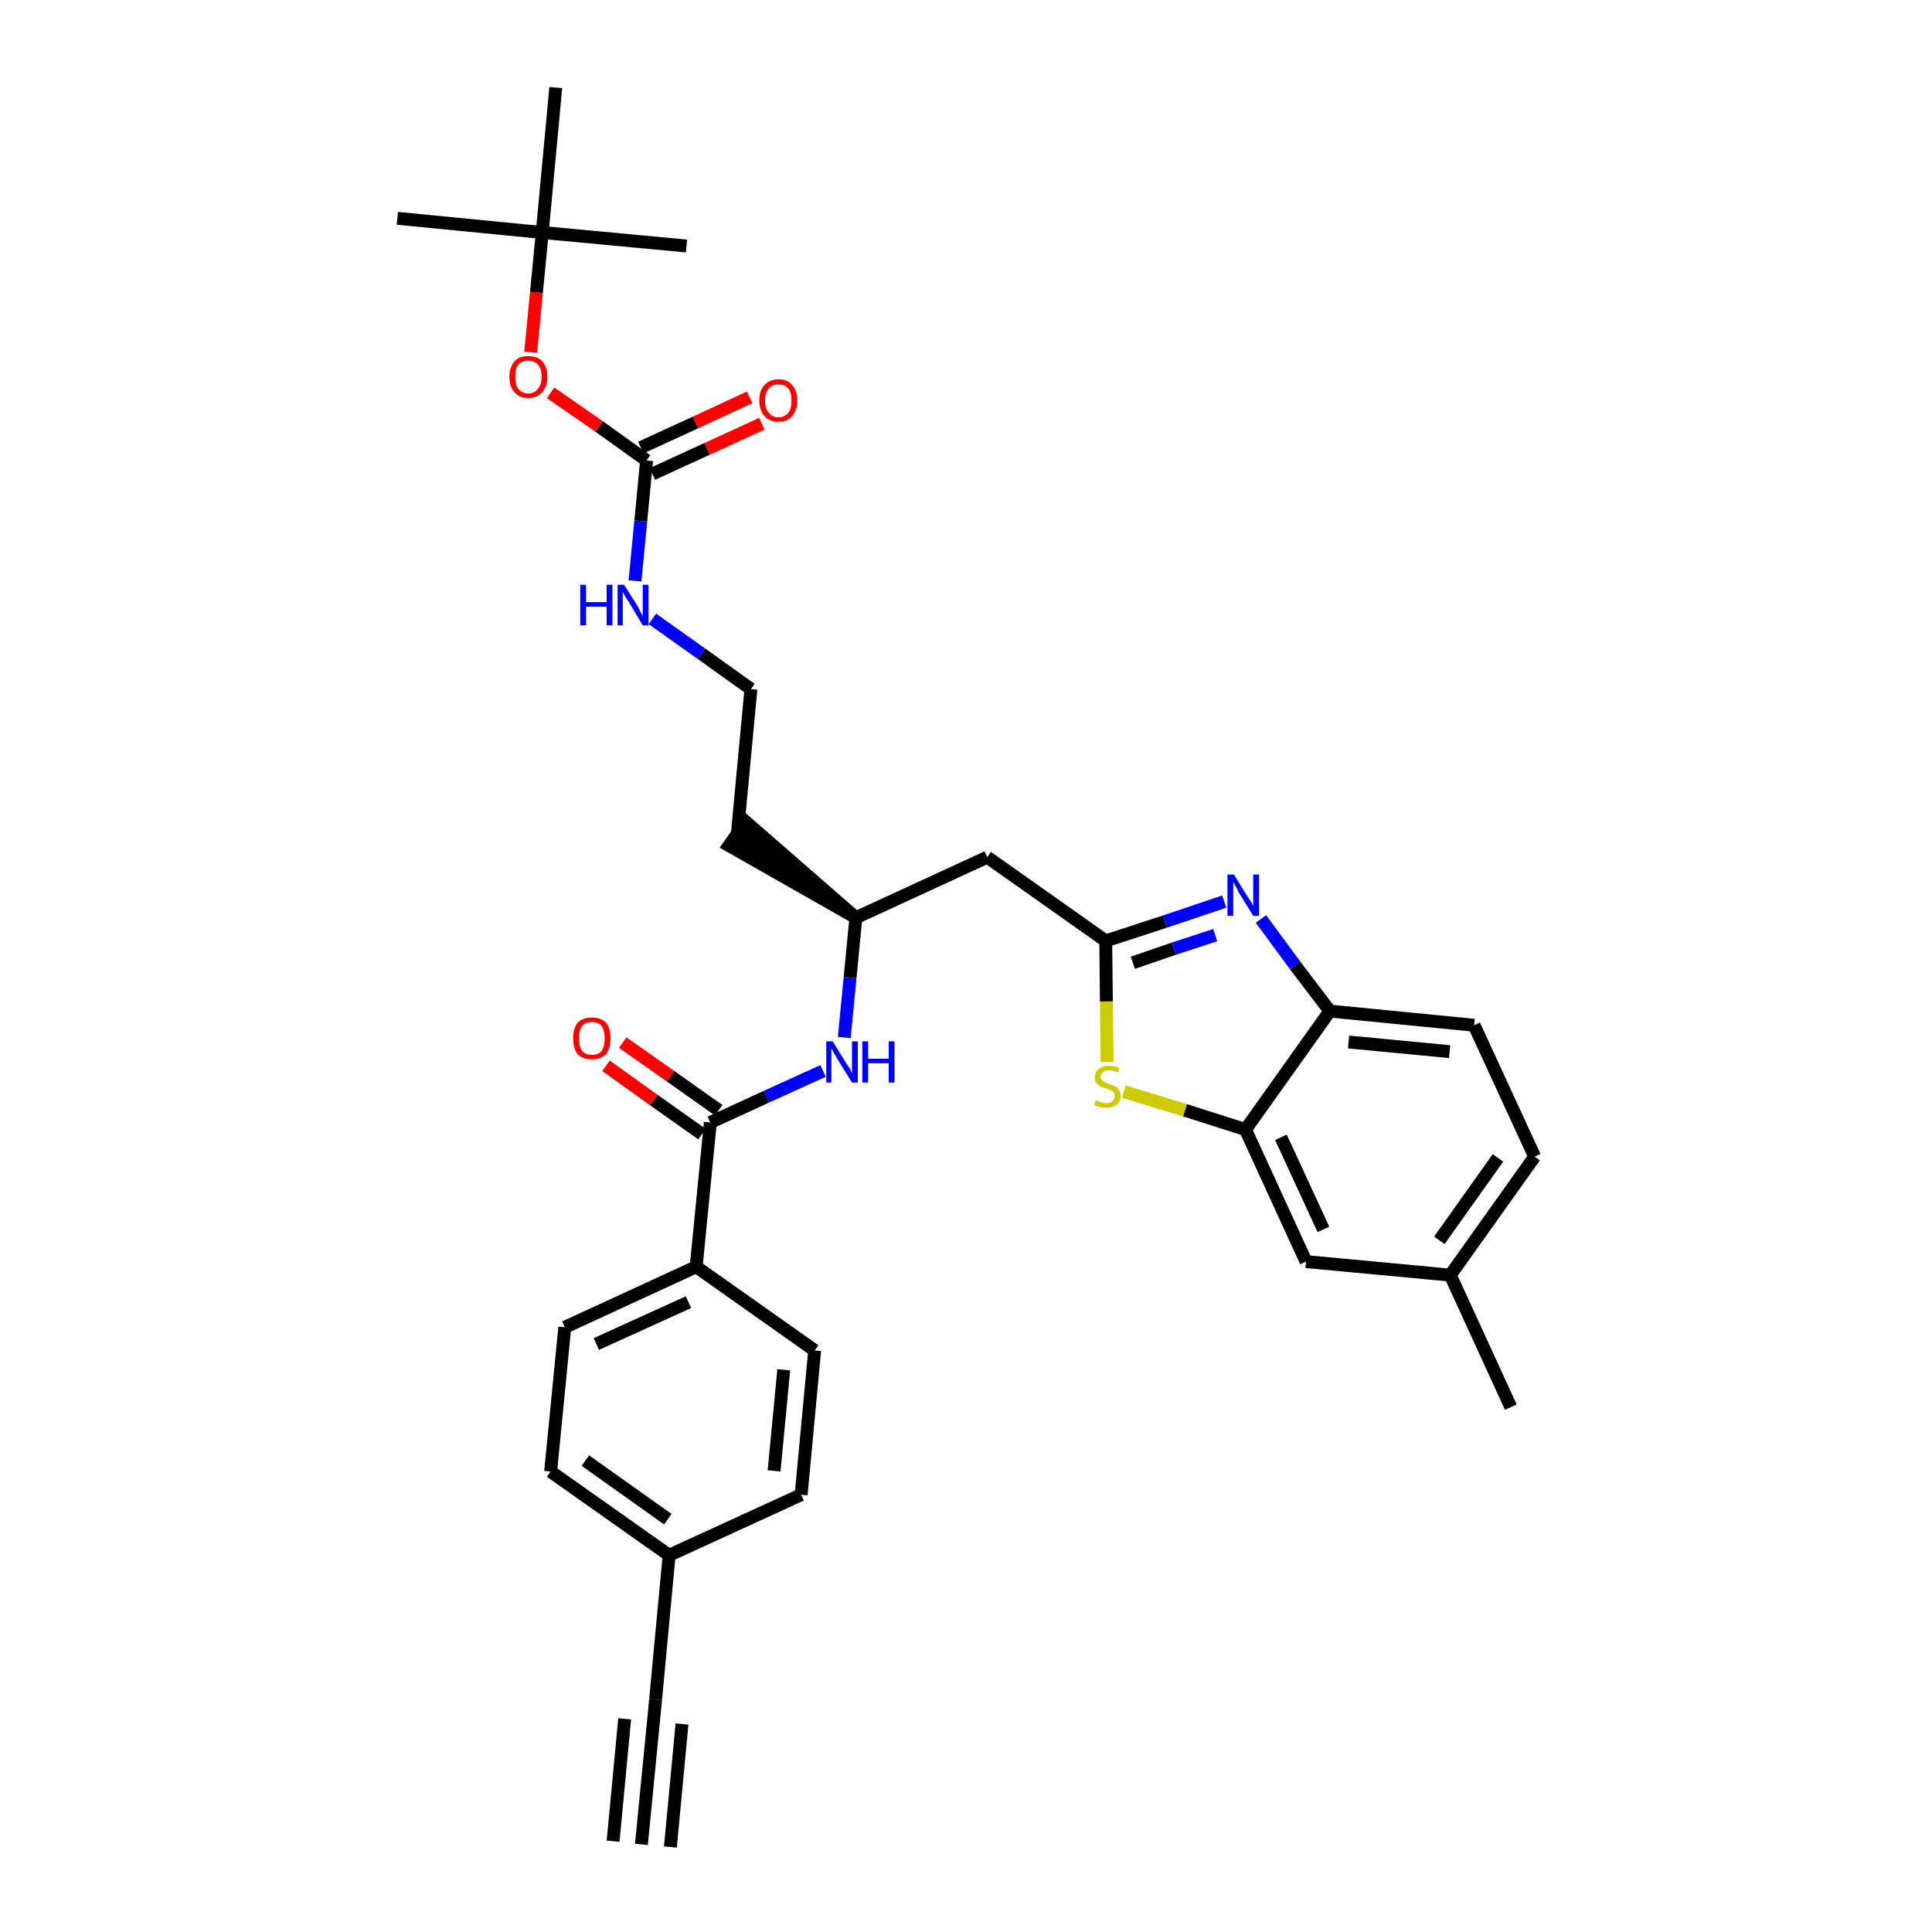 <?xml version='1.0' encoding='iso-8859-1'?>
<svg version='1.1' baseProfile='full'
              xmlns='http://www.w3.org/2000/svg'
                      xmlns:rdkit='http://www.rdkit.org/xml'
                      xmlns:xlink='http://www.w3.org/1999/xlink'
                  xml:space='preserve'
width='300px' height='300px' viewBox='0 0 300 300'>
<!-- END OF HEADER -->
<path class='bond-0 atom-0 atom-1' d='M 99.6,286.4 L 101.8,263.9' style='fill:none;fill-rule:evenodd;stroke:#000000;stroke-width:2.0px;stroke-linecap:butt;stroke-linejoin:miter;stroke-opacity:1' />
<path class='bond-0 atom-0 atom-1' d='M 104.1,286.8 L 105.9,267.7' style='fill:none;fill-rule:evenodd;stroke:#000000;stroke-width:2.0px;stroke-linecap:butt;stroke-linejoin:miter;stroke-opacity:1' />
<path class='bond-0 atom-0 atom-1' d='M 95.2,285.9 L 97.0,266.9' style='fill:none;fill-rule:evenodd;stroke:#000000;stroke-width:2.0px;stroke-linecap:butt;stroke-linejoin:miter;stroke-opacity:1' />
<path class='bond-1 atom-1 atom-2' d='M 101.8,263.9 L 103.9,241.5' style='fill:none;fill-rule:evenodd;stroke:#000000;stroke-width:2.0px;stroke-linecap:butt;stroke-linejoin:miter;stroke-opacity:1' />
<path class='bond-2 atom-2 atom-3' d='M 103.9,241.5 L 85.5,228.5' style='fill:none;fill-rule:evenodd;stroke:#000000;stroke-width:2.0px;stroke-linecap:butt;stroke-linejoin:miter;stroke-opacity:1' />
<path class='bond-2 atom-2 atom-3' d='M 103.7,235.9 L 90.9,226.8' style='fill:none;fill-rule:evenodd;stroke:#000000;stroke-width:2.0px;stroke-linecap:butt;stroke-linejoin:miter;stroke-opacity:1' />
<path class='bond-32 atom-32 atom-2' d='M 124.4,232.1 L 103.9,241.5' style='fill:none;fill-rule:evenodd;stroke:#000000;stroke-width:2.0px;stroke-linecap:butt;stroke-linejoin:miter;stroke-opacity:1' />
<path class='bond-3 atom-3 atom-4' d='M 85.5,228.5 L 87.7,206.1' style='fill:none;fill-rule:evenodd;stroke:#000000;stroke-width:2.0px;stroke-linecap:butt;stroke-linejoin:miter;stroke-opacity:1' />
<path class='bond-4 atom-4 atom-5' d='M 87.7,206.1 L 108.1,196.7' style='fill:none;fill-rule:evenodd;stroke:#000000;stroke-width:2.0px;stroke-linecap:butt;stroke-linejoin:miter;stroke-opacity:1' />
<path class='bond-4 atom-4 atom-5' d='M 92.6,208.7 L 106.9,202.2' style='fill:none;fill-rule:evenodd;stroke:#000000;stroke-width:2.0px;stroke-linecap:butt;stroke-linejoin:miter;stroke-opacity:1' />
<path class='bond-5 atom-5 atom-6' d='M 108.1,196.7 L 110.3,174.3' style='fill:none;fill-rule:evenodd;stroke:#000000;stroke-width:2.0px;stroke-linecap:butt;stroke-linejoin:miter;stroke-opacity:1' />
<path class='bond-30 atom-5 atom-31' d='M 108.1,196.7 L 126.5,209.7' style='fill:none;fill-rule:evenodd;stroke:#000000;stroke-width:2.0px;stroke-linecap:butt;stroke-linejoin:miter;stroke-opacity:1' />
<path class='bond-6 atom-6 atom-7' d='M 111.6,172.4 L 104.1,167.1' style='fill:none;fill-rule:evenodd;stroke:#000000;stroke-width:2.0px;stroke-linecap:butt;stroke-linejoin:miter;stroke-opacity:1' />
<path class='bond-6 atom-6 atom-7' d='M 104.1,167.1 L 96.7,161.9' style='fill:none;fill-rule:evenodd;stroke:#FF0000;stroke-width:2.0px;stroke-linecap:butt;stroke-linejoin:miter;stroke-opacity:1' />
<path class='bond-6 atom-6 atom-7' d='M 109.0,176.1 L 101.5,170.8' style='fill:none;fill-rule:evenodd;stroke:#000000;stroke-width:2.0px;stroke-linecap:butt;stroke-linejoin:miter;stroke-opacity:1' />
<path class='bond-6 atom-6 atom-7' d='M 101.5,170.8 L 94.1,165.5' style='fill:none;fill-rule:evenodd;stroke:#FF0000;stroke-width:2.0px;stroke-linecap:butt;stroke-linejoin:miter;stroke-opacity:1' />
<path class='bond-7 atom-6 atom-8' d='M 110.3,174.3 L 119.0,170.3' style='fill:none;fill-rule:evenodd;stroke:#000000;stroke-width:2.0px;stroke-linecap:butt;stroke-linejoin:miter;stroke-opacity:1' />
<path class='bond-7 atom-6 atom-8' d='M 119.0,170.3 L 127.8,166.3' style='fill:none;fill-rule:evenodd;stroke:#0000FF;stroke-width:2.0px;stroke-linecap:butt;stroke-linejoin:miter;stroke-opacity:1' />
<path class='bond-8 atom-8 atom-9' d='M 131.1,161.1 L 132.0,151.8' style='fill:none;fill-rule:evenodd;stroke:#0000FF;stroke-width:2.0px;stroke-linecap:butt;stroke-linejoin:miter;stroke-opacity:1' />
<path class='bond-8 atom-8 atom-9' d='M 132.0,151.8 L 132.9,142.5' style='fill:none;fill-rule:evenodd;stroke:#000000;stroke-width:2.0px;stroke-linecap:butt;stroke-linejoin:miter;stroke-opacity:1' />
<path class='bond-9 atom-9 atom-10' d='M 132.9,142.5 L 115.8,127.6 L 113.2,131.3 Z' style='fill:#000000;fill-rule:evenodd;fill-opacity:1;stroke:#000000;stroke-width:2.0px;stroke-linecap:butt;stroke-linejoin:miter;stroke-opacity:1;' />
<path class='bond-19 atom-9 atom-20' d='M 132.9,142.5 L 153.3,133.1' style='fill:none;fill-rule:evenodd;stroke:#000000;stroke-width:2.0px;stroke-linecap:butt;stroke-linejoin:miter;stroke-opacity:1' />
<path class='bond-10 atom-10 atom-11' d='M 114.5,129.4 L 116.6,107.0' style='fill:none;fill-rule:evenodd;stroke:#000000;stroke-width:2.0px;stroke-linecap:butt;stroke-linejoin:miter;stroke-opacity:1' />
<path class='bond-11 atom-11 atom-12' d='M 116.6,107.0 L 108.9,101.5' style='fill:none;fill-rule:evenodd;stroke:#000000;stroke-width:2.0px;stroke-linecap:butt;stroke-linejoin:miter;stroke-opacity:1' />
<path class='bond-11 atom-11 atom-12' d='M 108.9,101.5 L 101.3,96.1' style='fill:none;fill-rule:evenodd;stroke:#0000FF;stroke-width:2.0px;stroke-linecap:butt;stroke-linejoin:miter;stroke-opacity:1' />
<path class='bond-12 atom-12 atom-13' d='M 98.6,90.2 L 99.5,80.9' style='fill:none;fill-rule:evenodd;stroke:#0000FF;stroke-width:2.0px;stroke-linecap:butt;stroke-linejoin:miter;stroke-opacity:1' />
<path class='bond-12 atom-12 atom-13' d='M 99.5,80.9 L 100.4,71.5' style='fill:none;fill-rule:evenodd;stroke:#000000;stroke-width:2.0px;stroke-linecap:butt;stroke-linejoin:miter;stroke-opacity:1' />
<path class='bond-13 atom-13 atom-14' d='M 101.3,73.6 L 109.8,69.7' style='fill:none;fill-rule:evenodd;stroke:#000000;stroke-width:2.0px;stroke-linecap:butt;stroke-linejoin:miter;stroke-opacity:1' />
<path class='bond-13 atom-13 atom-14' d='M 109.8,69.7 L 118.3,65.8' style='fill:none;fill-rule:evenodd;stroke:#FF0000;stroke-width:2.0px;stroke-linecap:butt;stroke-linejoin:miter;stroke-opacity:1' />
<path class='bond-13 atom-13 atom-14' d='M 99.5,69.5 L 108.0,65.6' style='fill:none;fill-rule:evenodd;stroke:#000000;stroke-width:2.0px;stroke-linecap:butt;stroke-linejoin:miter;stroke-opacity:1' />
<path class='bond-13 atom-13 atom-14' d='M 108.0,65.6 L 116.4,61.7' style='fill:none;fill-rule:evenodd;stroke:#FF0000;stroke-width:2.0px;stroke-linecap:butt;stroke-linejoin:miter;stroke-opacity:1' />
<path class='bond-14 atom-13 atom-15' d='M 100.4,71.5 L 93.0,66.2' style='fill:none;fill-rule:evenodd;stroke:#000000;stroke-width:2.0px;stroke-linecap:butt;stroke-linejoin:miter;stroke-opacity:1' />
<path class='bond-14 atom-13 atom-15' d='M 93.0,66.2 L 85.5,61.0' style='fill:none;fill-rule:evenodd;stroke:#FF0000;stroke-width:2.0px;stroke-linecap:butt;stroke-linejoin:miter;stroke-opacity:1' />
<path class='bond-15 atom-15 atom-16' d='M 82.4,54.7 L 83.3,45.4' style='fill:none;fill-rule:evenodd;stroke:#FF0000;stroke-width:2.0px;stroke-linecap:butt;stroke-linejoin:miter;stroke-opacity:1' />
<path class='bond-15 atom-15 atom-16' d='M 83.3,45.4 L 84.2,36.1' style='fill:none;fill-rule:evenodd;stroke:#000000;stroke-width:2.0px;stroke-linecap:butt;stroke-linejoin:miter;stroke-opacity:1' />
<path class='bond-16 atom-16 atom-17' d='M 84.2,36.1 L 61.7,33.9' style='fill:none;fill-rule:evenodd;stroke:#000000;stroke-width:2.0px;stroke-linecap:butt;stroke-linejoin:miter;stroke-opacity:1' />
<path class='bond-17 atom-16 atom-18' d='M 84.2,36.1 L 106.6,38.2' style='fill:none;fill-rule:evenodd;stroke:#000000;stroke-width:2.0px;stroke-linecap:butt;stroke-linejoin:miter;stroke-opacity:1' />
<path class='bond-18 atom-16 atom-19' d='M 84.2,36.1 L 86.3,13.6' style='fill:none;fill-rule:evenodd;stroke:#000000;stroke-width:2.0px;stroke-linecap:butt;stroke-linejoin:miter;stroke-opacity:1' />
<path class='bond-20 atom-20 atom-21' d='M 153.3,133.1 L 171.7,146.1' style='fill:none;fill-rule:evenodd;stroke:#000000;stroke-width:2.0px;stroke-linecap:butt;stroke-linejoin:miter;stroke-opacity:1' />
<path class='bond-21 atom-21 atom-22' d='M 171.7,146.1 L 180.9,143.1' style='fill:none;fill-rule:evenodd;stroke:#000000;stroke-width:2.0px;stroke-linecap:butt;stroke-linejoin:miter;stroke-opacity:1' />
<path class='bond-21 atom-21 atom-22' d='M 180.9,143.1 L 190.1,140.0' style='fill:none;fill-rule:evenodd;stroke:#0000FF;stroke-width:2.0px;stroke-linecap:butt;stroke-linejoin:miter;stroke-opacity:1' />
<path class='bond-21 atom-21 atom-22' d='M 175.9,149.5 L 182.3,147.3' style='fill:none;fill-rule:evenodd;stroke:#000000;stroke-width:2.0px;stroke-linecap:butt;stroke-linejoin:miter;stroke-opacity:1' />
<path class='bond-21 atom-21 atom-22' d='M 182.3,147.3 L 188.7,145.2' style='fill:none;fill-rule:evenodd;stroke:#0000FF;stroke-width:2.0px;stroke-linecap:butt;stroke-linejoin:miter;stroke-opacity:1' />
<path class='bond-33 atom-30 atom-21' d='M 171.9,164.9 L 171.8,155.5' style='fill:none;fill-rule:evenodd;stroke:#CCCC00;stroke-width:2.0px;stroke-linecap:butt;stroke-linejoin:miter;stroke-opacity:1' />
<path class='bond-33 atom-30 atom-21' d='M 171.8,155.5 L 171.7,146.1' style='fill:none;fill-rule:evenodd;stroke:#000000;stroke-width:2.0px;stroke-linecap:butt;stroke-linejoin:miter;stroke-opacity:1' />
<path class='bond-22 atom-22 atom-23' d='M 195.8,142.7 L 201.1,149.9' style='fill:none;fill-rule:evenodd;stroke:#0000FF;stroke-width:2.0px;stroke-linecap:butt;stroke-linejoin:miter;stroke-opacity:1' />
<path class='bond-22 atom-22 atom-23' d='M 201.1,149.9 L 206.5,157.0' style='fill:none;fill-rule:evenodd;stroke:#000000;stroke-width:2.0px;stroke-linecap:butt;stroke-linejoin:miter;stroke-opacity:1' />
<path class='bond-23 atom-23 atom-24' d='M 206.5,157.0 L 228.9,159.2' style='fill:none;fill-rule:evenodd;stroke:#000000;stroke-width:2.0px;stroke-linecap:butt;stroke-linejoin:miter;stroke-opacity:1' />
<path class='bond-23 atom-23 atom-24' d='M 209.4,161.8 L 225.1,163.3' style='fill:none;fill-rule:evenodd;stroke:#000000;stroke-width:2.0px;stroke-linecap:butt;stroke-linejoin:miter;stroke-opacity:1' />
<path class='bond-34 atom-29 atom-23' d='M 193.4,175.4 L 206.5,157.0' style='fill:none;fill-rule:evenodd;stroke:#000000;stroke-width:2.0px;stroke-linecap:butt;stroke-linejoin:miter;stroke-opacity:1' />
<path class='bond-24 atom-24 atom-25' d='M 228.9,159.2 L 238.3,179.6' style='fill:none;fill-rule:evenodd;stroke:#000000;stroke-width:2.0px;stroke-linecap:butt;stroke-linejoin:miter;stroke-opacity:1' />
<path class='bond-25 atom-25 atom-26' d='M 238.3,179.6 L 225.2,198.0' style='fill:none;fill-rule:evenodd;stroke:#000000;stroke-width:2.0px;stroke-linecap:butt;stroke-linejoin:miter;stroke-opacity:1' />
<path class='bond-25 atom-25 atom-26' d='M 232.6,179.8 L 223.5,192.6' style='fill:none;fill-rule:evenodd;stroke:#000000;stroke-width:2.0px;stroke-linecap:butt;stroke-linejoin:miter;stroke-opacity:1' />
<path class='bond-26 atom-26 atom-27' d='M 225.2,198.0 L 234.6,218.5' style='fill:none;fill-rule:evenodd;stroke:#000000;stroke-width:2.0px;stroke-linecap:butt;stroke-linejoin:miter;stroke-opacity:1' />
<path class='bond-27 atom-26 atom-28' d='M 225.2,198.0 L 202.8,195.9' style='fill:none;fill-rule:evenodd;stroke:#000000;stroke-width:2.0px;stroke-linecap:butt;stroke-linejoin:miter;stroke-opacity:1' />
<path class='bond-28 atom-28 atom-29' d='M 202.8,195.9 L 193.4,175.4' style='fill:none;fill-rule:evenodd;stroke:#000000;stroke-width:2.0px;stroke-linecap:butt;stroke-linejoin:miter;stroke-opacity:1' />
<path class='bond-28 atom-28 atom-29' d='M 205.5,190.9 L 198.9,176.6' style='fill:none;fill-rule:evenodd;stroke:#000000;stroke-width:2.0px;stroke-linecap:butt;stroke-linejoin:miter;stroke-opacity:1' />
<path class='bond-29 atom-29 atom-30' d='M 193.4,175.4 L 184.0,172.4' style='fill:none;fill-rule:evenodd;stroke:#000000;stroke-width:2.0px;stroke-linecap:butt;stroke-linejoin:miter;stroke-opacity:1' />
<path class='bond-29 atom-29 atom-30' d='M 184.0,172.4 L 174.5,169.5' style='fill:none;fill-rule:evenodd;stroke:#CCCC00;stroke-width:2.0px;stroke-linecap:butt;stroke-linejoin:miter;stroke-opacity:1' />
<path class='bond-31 atom-31 atom-32' d='M 126.5,209.7 L 124.4,232.1' style='fill:none;fill-rule:evenodd;stroke:#000000;stroke-width:2.0px;stroke-linecap:butt;stroke-linejoin:miter;stroke-opacity:1' />
<path class='bond-31 atom-31 atom-32' d='M 121.7,212.7 L 120.2,228.4' style='fill:none;fill-rule:evenodd;stroke:#000000;stroke-width:2.0px;stroke-linecap:butt;stroke-linejoin:miter;stroke-opacity:1' />
<path  class='atom-7' d='M 89.0 161.2
Q 89.0 159.7, 89.7 158.8
Q 90.5 158.0, 91.9 158.0
Q 93.3 158.0, 94.1 158.8
Q 94.8 159.7, 94.8 161.2
Q 94.8 162.8, 94.1 163.7
Q 93.3 164.5, 91.9 164.5
Q 90.5 164.5, 89.7 163.7
Q 89.0 162.8, 89.0 161.2
M 91.9 163.8
Q 92.9 163.8, 93.4 163.2
Q 93.9 162.5, 93.9 161.2
Q 93.9 160.0, 93.4 159.3
Q 92.9 158.7, 91.9 158.7
Q 90.9 158.7, 90.4 159.3
Q 89.9 160.0, 89.9 161.2
Q 89.9 162.5, 90.4 163.2
Q 90.9 163.8, 91.9 163.8
' fill='#FF0000'/>
<path  class='atom-8' d='M 129.3 161.7
L 131.4 165.1
Q 131.6 165.4, 132.0 166.0
Q 132.3 166.6, 132.3 166.7
L 132.3 161.7
L 133.2 161.7
L 133.2 168.1
L 132.3 168.1
L 130.0 164.4
Q 129.8 164.0, 129.5 163.5
Q 129.2 163.0, 129.1 162.8
L 129.1 168.1
L 128.3 168.1
L 128.3 161.7
L 129.3 161.7
' fill='#0000FF'/>
<path  class='atom-8' d='M 133.9 161.7
L 134.8 161.7
L 134.8 164.4
L 138.0 164.4
L 138.0 161.7
L 138.9 161.7
L 138.9 168.1
L 138.0 168.1
L 138.0 165.1
L 134.8 165.1
L 134.8 168.1
L 133.9 168.1
L 133.9 161.7
' fill='#0000FF'/>
<path  class='atom-12' d='M 90.1 90.8
L 91.0 90.8
L 91.0 93.5
L 94.2 93.5
L 94.2 90.8
L 95.1 90.8
L 95.1 97.1
L 94.2 97.1
L 94.2 94.2
L 91.0 94.2
L 91.0 97.1
L 90.1 97.1
L 90.1 90.8
' fill='#0000FF'/>
<path  class='atom-12' d='M 96.9 90.8
L 99.0 94.1
Q 99.2 94.5, 99.5 95.1
Q 99.8 95.7, 99.8 95.7
L 99.8 90.8
L 100.7 90.8
L 100.7 97.1
L 99.8 97.1
L 97.6 93.4
Q 97.3 93.0, 97.0 92.5
Q 96.8 92.0, 96.7 91.9
L 96.7 97.1
L 95.9 97.1
L 95.9 90.8
L 96.9 90.8
' fill='#0000FF'/>
<path  class='atom-14' d='M 117.9 62.2
Q 117.9 60.6, 118.7 59.8
Q 119.5 58.9, 120.9 58.9
Q 122.3 58.9, 123.0 59.8
Q 123.8 60.6, 123.8 62.2
Q 123.8 63.7, 123.0 64.6
Q 122.3 65.5, 120.9 65.5
Q 119.5 65.5, 118.7 64.6
Q 117.9 63.7, 117.9 62.2
M 120.9 64.8
Q 121.8 64.8, 122.4 64.1
Q 122.9 63.5, 122.9 62.2
Q 122.9 60.9, 122.4 60.3
Q 121.8 59.7, 120.9 59.7
Q 119.9 59.7, 119.4 60.3
Q 118.8 60.9, 118.8 62.2
Q 118.8 63.5, 119.4 64.1
Q 119.9 64.8, 120.9 64.8
' fill='#FF0000'/>
<path  class='atom-15' d='M 79.1 58.5
Q 79.1 57.0, 79.9 56.1
Q 80.6 55.3, 82.0 55.3
Q 83.5 55.3, 84.2 56.1
Q 85.0 57.0, 85.0 58.5
Q 85.0 60.0, 84.2 60.9
Q 83.4 61.8, 82.0 61.8
Q 80.6 61.8, 79.9 60.9
Q 79.1 60.1, 79.1 58.5
M 82.0 61.1
Q 83.0 61.1, 83.5 60.4
Q 84.1 59.8, 84.1 58.5
Q 84.1 57.2, 83.5 56.6
Q 83.0 56.0, 82.0 56.0
Q 81.1 56.0, 80.5 56.6
Q 80.0 57.2, 80.0 58.5
Q 80.0 59.8, 80.5 60.4
Q 81.1 61.1, 82.0 61.1
' fill='#FF0000'/>
<path  class='atom-22' d='M 191.6 135.8
L 193.7 139.2
Q 193.9 139.5, 194.3 140.1
Q 194.6 140.7, 194.6 140.7
L 194.6 135.8
L 195.5 135.8
L 195.5 142.2
L 194.6 142.2
L 192.3 138.5
Q 192.1 138.0, 191.8 137.5
Q 191.5 137.0, 191.5 136.9
L 191.5 142.2
L 190.6 142.2
L 190.6 135.8
L 191.6 135.8
' fill='#0000FF'/>
<path  class='atom-30' d='M 170.1 170.9
Q 170.2 170.9, 170.5 171.0
Q 170.8 171.1, 171.1 171.2
Q 171.5 171.3, 171.8 171.3
Q 172.4 171.3, 172.7 171.0
Q 173.1 170.7, 173.1 170.2
Q 173.1 169.8, 172.9 169.6
Q 172.7 169.4, 172.5 169.3
Q 172.2 169.2, 171.7 169.0
Q 171.2 168.9, 170.8 168.7
Q 170.5 168.5, 170.3 168.2
Q 170.0 167.9, 170.0 167.3
Q 170.0 166.5, 170.6 166.0
Q 171.1 165.5, 172.2 165.5
Q 172.9 165.5, 173.8 165.8
L 173.6 166.5
Q 172.8 166.2, 172.2 166.2
Q 171.6 166.2, 171.3 166.5
Q 170.9 166.7, 170.9 167.2
Q 170.9 167.5, 171.1 167.7
Q 171.3 167.9, 171.5 168.0
Q 171.8 168.2, 172.2 168.3
Q 172.8 168.5, 173.1 168.7
Q 173.5 168.8, 173.7 169.2
Q 174.0 169.6, 174.0 170.2
Q 174.0 171.1, 173.4 171.5
Q 172.8 172.0, 171.8 172.0
Q 171.2 172.0, 170.8 171.9
Q 170.4 171.8, 169.9 171.6
L 170.1 170.9
' fill='#CCCC00'/>
</svg>
